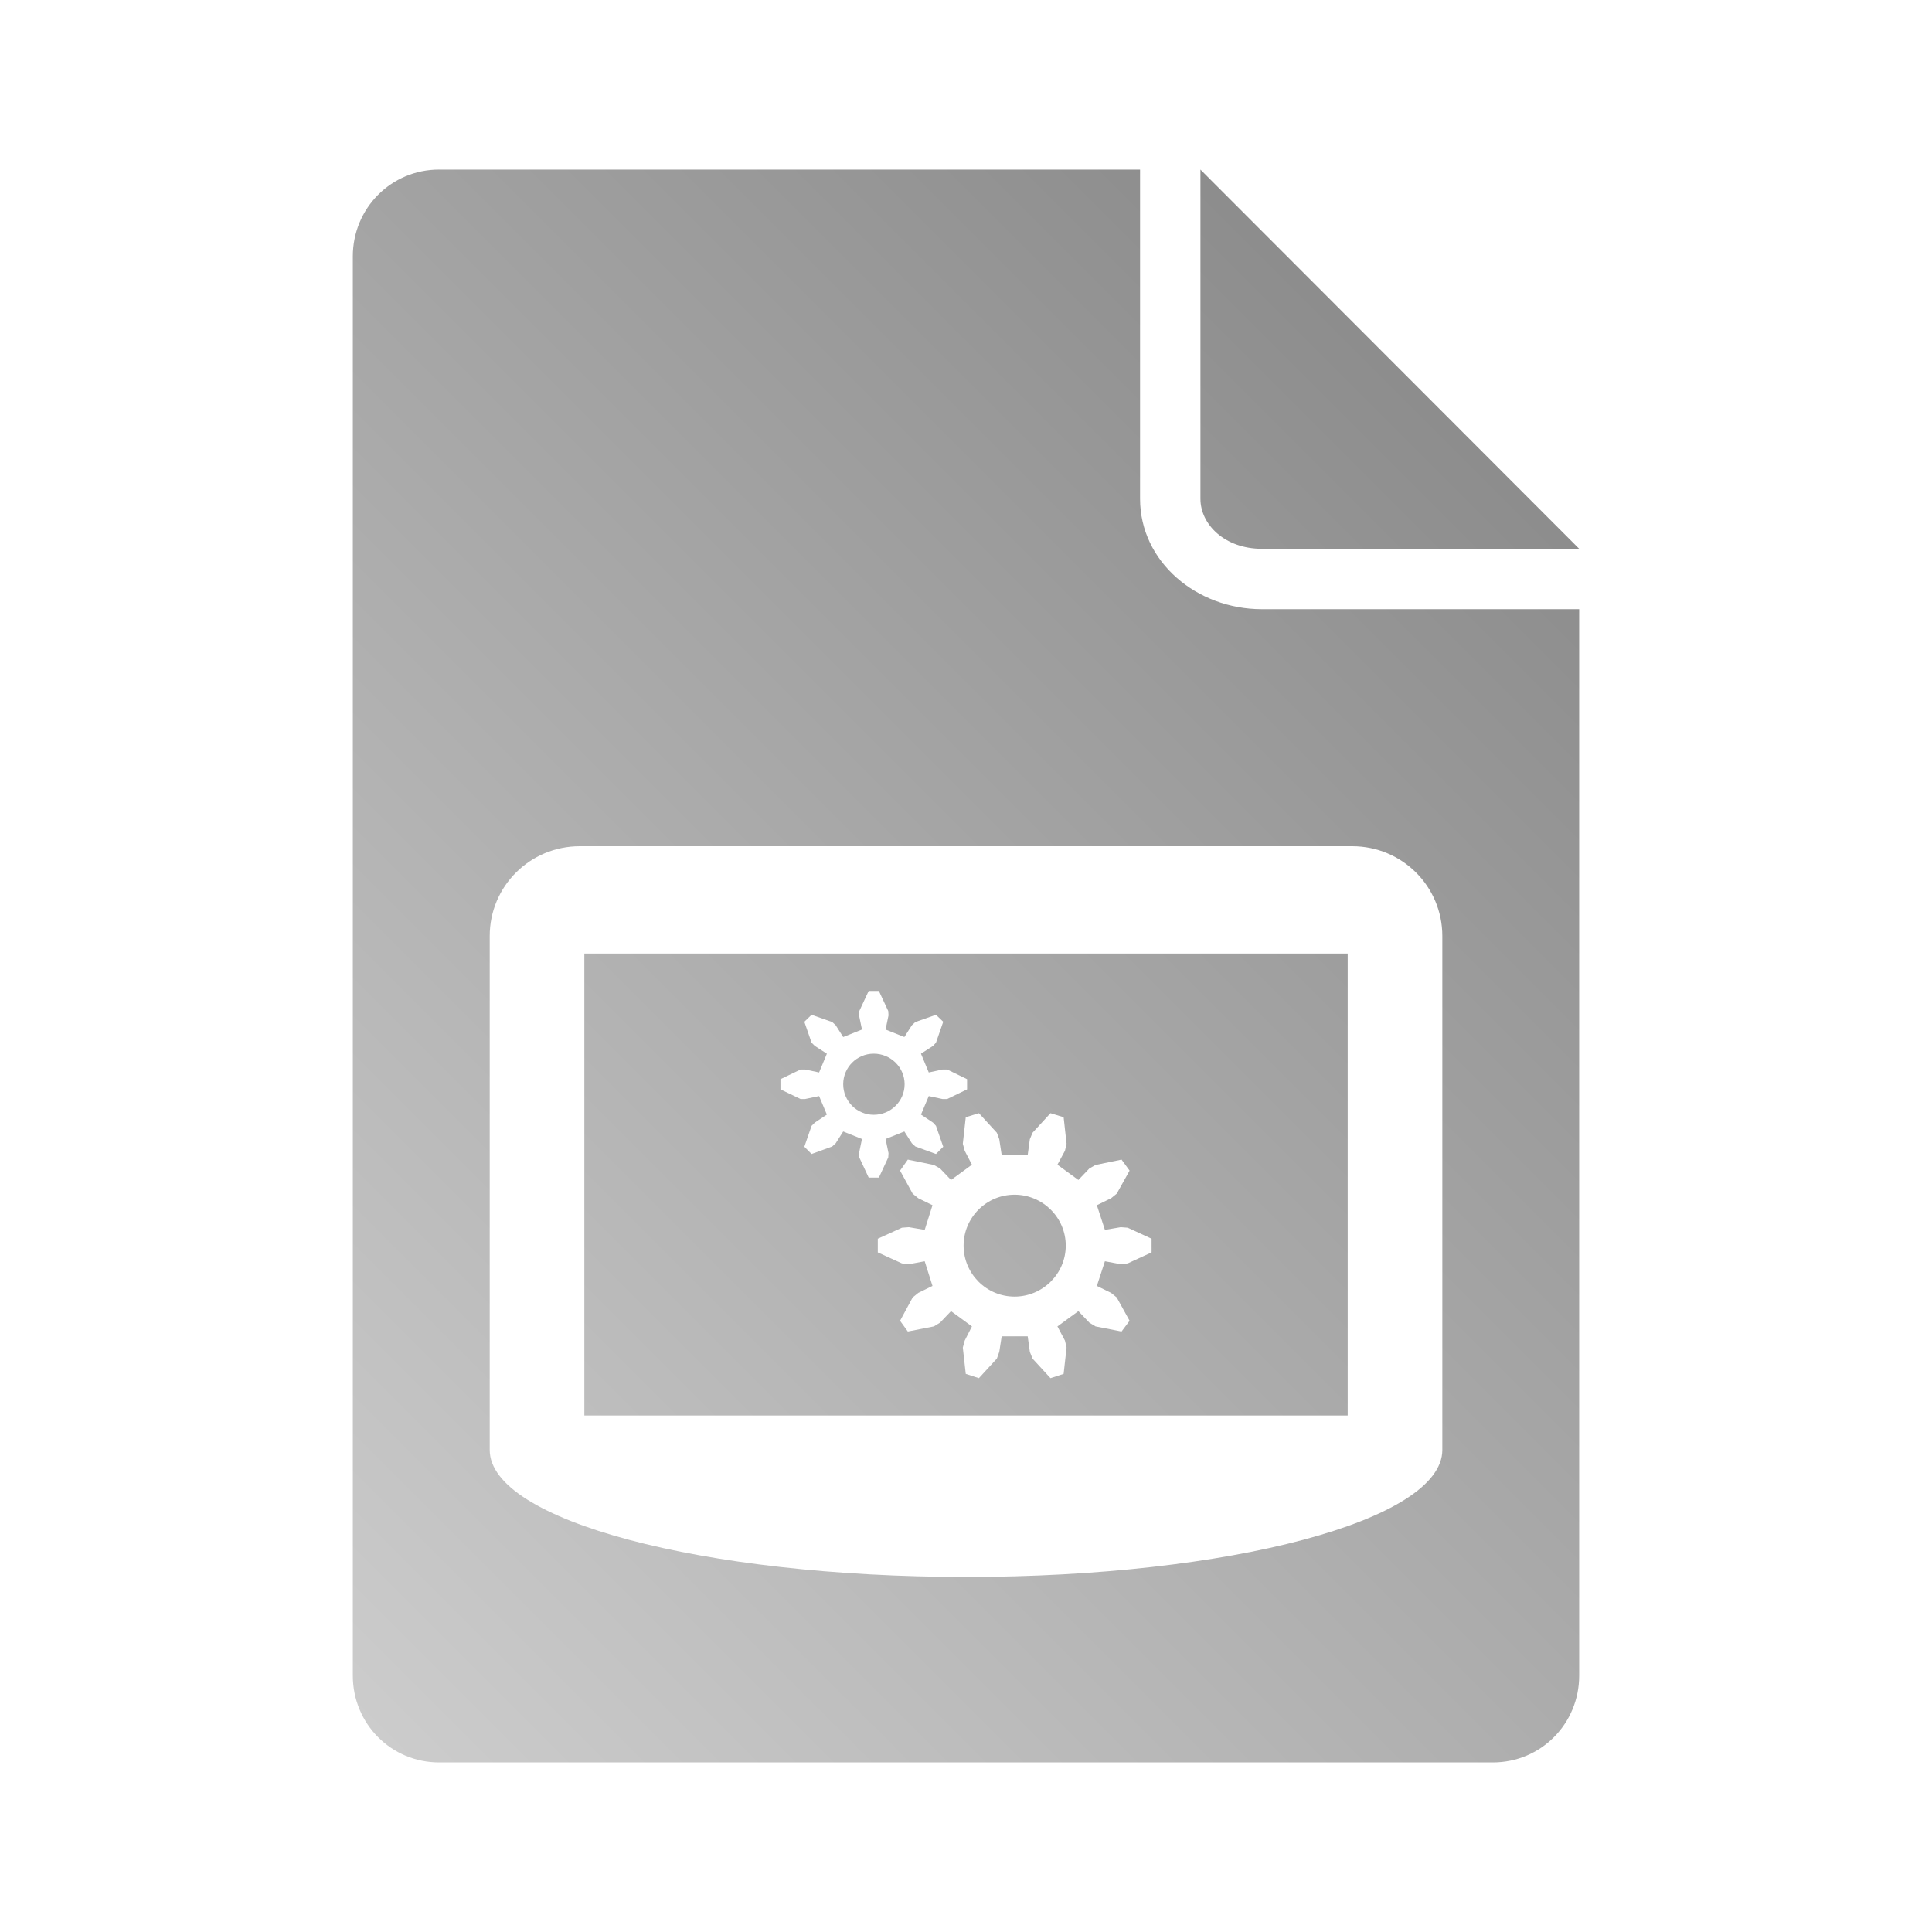 <?xml version="1.0" encoding="UTF-8" standalone="no"?>
<svg xmlns:dc="http://purl.org/dc/elements/1.1/"
     xmlns:cc="http://creativecommons.org/ns#"
     xmlns:rdf="http://www.w3.org/1999/02/22-rdf-syntax-ns#"
     xmlns:svg="http://www.w3.org/2000/svg"
     xmlns="http://www.w3.org/2000/svg"
     xmlns:xlink="http://www.w3.org/1999/xlink"
     width="64" height="64" viewBox="0 0 128 128" version="1.1">
    <title>Gstreamer Editing Services project file icon</title>
    <desc>This icon is a part of Clarity icon theme for gtk</desc>
    <defs>
        <linearGradient x1="0" y1="128" x2="128" y2="0" id="gradient" gradientUnits="userSpaceOnUse">
            <stop id="start" style="stop-color:#dbdbdb;stop-opacity:1" offset="0" />
            <stop id="stop" style="stop-color:#757575;stop-opacity:1" offset="1" />
        </linearGradient>
    </defs>
    <path d="m 29.094,11.234 c -3.184,0 -5.719,2.566 -5.719,5.75 l 0,94.031 c 0,3.184 2.535,5.75 5.719,5.75 l 69.812,0 c 3.184,0 5.719,-2.566 5.719,-5.75 l 0,-70.656 -21.031,0 c -4.306,0 -8.062,-3.141 -8.062,-7.312 l 0,-21.812 -46.438,0 z m 50.438,0 0,21.812 c 0,1.714 1.632,3.312 4.062,3.312 l 21.031,0 -25.094,-25.125 z m -41.119,44.83 51.176,0 c 3.298,0 5.969,2.652 5.969,5.949 l 0,18.326 0,2.305 0,13.42 c 0,4.658 -14.069,8.412 -31.547,8.412 -17.478,0 -31.566,-3.754 -31.566,-8.412 l 0,-13.42 0,-2.305 0,-18.326 c 0,-3.298 2.671,-5.949 5.969,-5.949 z m 0.301,7.111 0,30.605 50.574,0 0,-30.605 -50.574,0 z m 18.838,2.477 0.676,0 0.621,1.332 0.018,0.285 -0.195,0.941 1.244,0.496 0.498,-0.781 0.23,-0.213 1.367,-0.48 0.48,0.463 -0.48,1.385 -0.195,0.213 -0.799,0.516 0.516,1.244 0.906,-0.195 0.318,0 1.314,0.639 0,0.676 -1.314,0.639 -0.318,0 -0.906,-0.195 -0.516,1.227 0.799,0.533 0.195,0.213 0.48,1.385 -0.48,0.48 -1.367,-0.498 -0.23,-0.213 -0.498,-0.781 -1.244,0.498 0.195,0.941 -0.018,0.283 -0.621,1.332 -0.676,0 -0.621,-1.332 -0.018,-0.283 0.195,-0.941 -1.244,-0.498 -0.496,0.781 -0.232,0.213 -1.367,0.498 -0.479,-0.48 0.479,-1.385 0.213,-0.213 0.801,-0.533 -0.516,-1.227 -0.924,0.195 -0.303,0 -1.332,-0.639 0,-0.676 1.332,-0.639 0.303,0 0.924,0.195 0.516,-1.244 -0.801,-0.516 -0.213,-0.213 -0.479,-1.385 0.479,-0.463 1.367,0.48 0.232,0.213 0.496,0.781 1.244,-0.496 -0.195,-0.941 0.018,-0.285 0.621,-1.332 z m 0.338,4.156 c -1.121,0 -2.025,0.904 -2.025,2.025 0,1.121 0.904,2.025 2.025,2.025 1.121,0 2.043,-0.904 2.043,-2.025 0,-1.121 -0.922,-2.025 -2.043,-2.025 z m 6.965,3.943 1.189,1.297 0.16,0.428 0.16,1.047 1.723,0 0.143,-1.047 0.178,-0.428 1.189,-1.297 0.871,0.268 0.195,1.758 -0.107,0.463 -0.498,0.924 1.387,1.012 0.729,-0.764 0.408,-0.23 1.723,-0.355 0.533,0.729 -0.852,1.527 -0.373,0.303 -0.943,0.461 0.533,1.635 1.049,-0.178 0.461,0.035 1.582,0.729 0,0.906 -1.582,0.729 -0.461,0.053 -1.049,-0.195 -0.533,1.635 0.943,0.461 0.373,0.303 0.852,1.545 -0.533,0.711 -1.723,-0.338 -0.408,-0.248 -0.729,-0.764 -1.387,1.012 0.498,0.941 0.107,0.463 -0.195,1.74 -0.871,0.285 -1.189,-1.297 -0.178,-0.445 -0.143,-1.029 -1.723,0 -0.16,1.029 -0.16,0.445 -1.189,1.297 -0.871,-0.285 -0.195,-1.74 0.125,-0.463 0.479,-0.941 -1.385,-1.012 -0.729,0.764 -0.408,0.248 -1.725,0.338 -0.514,-0.711 0.834,-1.545 0.373,-0.303 0.941,-0.461 -0.516,-1.635 -1.047,0.195 -0.463,-0.053 -1.598,-0.729 0,-0.906 1.598,-0.729 0.463,-0.035 1.047,0.178 0.516,-1.635 -0.941,-0.461 -0.373,-0.303 -0.834,-1.527 0.514,-0.729 1.725,0.355 0.408,0.23 0.729,0.764 1.385,-1.012 -0.479,-0.924 -0.125,-0.463 0.195,-1.758 0.871,-0.268 z m 2.361,5.4 c -1.863,0 -3.375,1.512 -3.375,3.375 0,1.863 1.512,3.377 3.375,3.377 1.863,0 3.393,-1.514 3.393,-3.377 0,-1.863 -1.53,-3.375 -3.393,-3.375 z" style="fill:url(#gradient);fill-opacity:1;stroke:none" />
</svg>